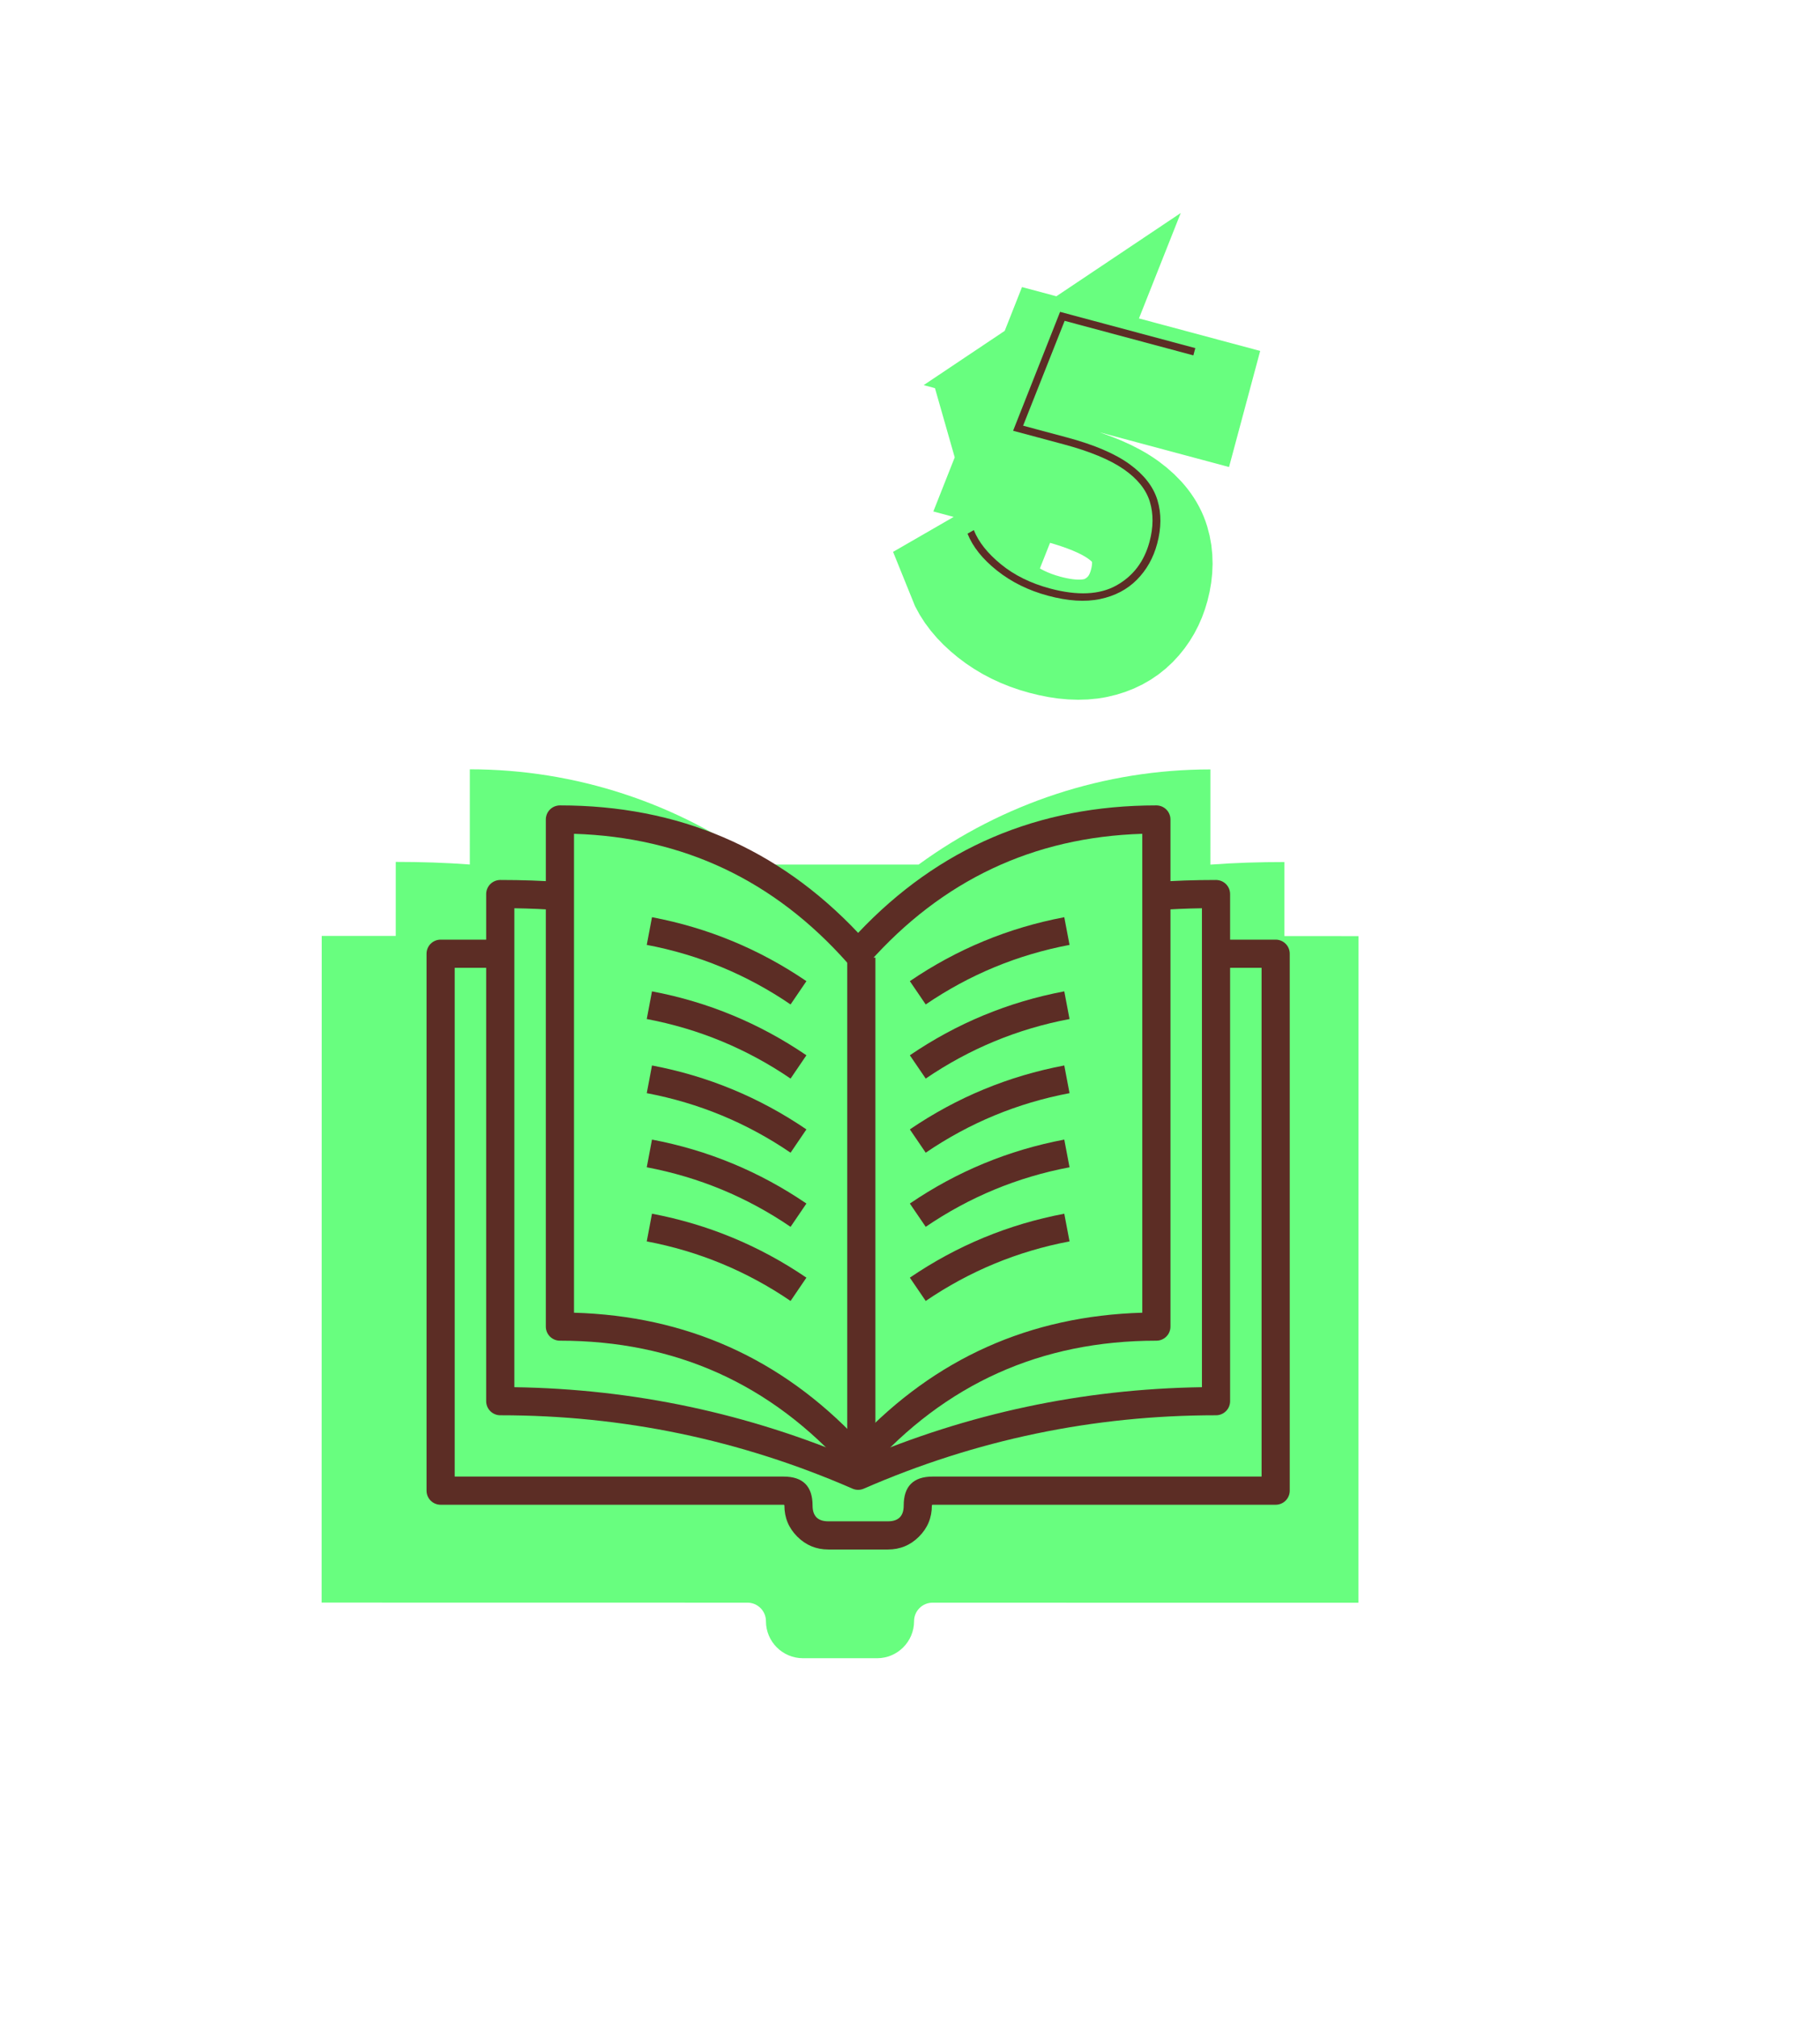 <svg xmlns="http://www.w3.org/2000/svg" xmlns:xlink="http://www.w3.org/1999/xlink" fill="none" version="1.1" width="129.237" height="143.183" viewBox="0 0 129.237 143.183"><defs><filter id="master_svg0_0_4447" filterUnits="objectBoundingBox" color-interpolation-filters="sRGB" x="-0.75" y="-0.321" width="2.5" height="1.857"><feFlood flood-opacity="0" result="BackgroundImageFix"/><feColorMatrix in="SourceAlpha" type="matrix" values="0 0 0 0 0 0 0 0 0 0 0 0 0 0 0 0 0 0 127 0"/><feOffset dy="3" dx="0"/><feGaussianBlur stdDeviation="3"/><feColorMatrix type="matrix" values="0 0 0 0 0 0 0 0 0 0 0 0 0 0 0 0 0 0 0.161 0"/><feBlend mode="normal" in2="BackgroundImageFix" result="effect1_dropShadow"/><feBlend mode="normal" in="SourceGraphic" in2="effect1_dropShadow" result="shape"/></filter><filter id="master_svg1_0_4448" filterUnits="objectBoundingBox" color-interpolation-filters="sRGB" x="-0.144" y="-0.123" width="1.288" height="1.327"><feFlood flood-opacity="0" result="BackgroundImageFix"/><feColorMatrix in="SourceAlpha" type="matrix" values="0 0 0 0 0 0 0 0 0 0 0 0 0 0 0 0 0 0 127 0"/><feOffset dy="3" dx="0"/><feGaussianBlur stdDeviation="3"/><feColorMatrix type="matrix" values="0 0 0 0 0 0 0 0 0 0 0 0 0 0 0 0 0 0 0.161 0"/><feBlend mode="normal" in2="BackgroundImageFix" result="effect1_dropShadow"/><feBlend mode="normal" in="SourceGraphic" in2="effect1_dropShadow" result="shape"/></filter></defs><g><g transform="matrix(0.966,0.259,-0.259,0.966,3.318,-9.722)"><g><g filter="url(#master_svg0_0_4447)"><path d="M82.641,31.823Q80.485,31.823,78.679,31.039Q76.873,30.255,75.977,29.051L76.341,28.687Q77.153,29.779,78.833,30.535Q80.513,31.291,82.641,31.291Q85.665,31.291,87.135,29.863Q88.605,28.435,88.605,26.251Q88.605,24.655,87.891,23.507Q87.177,22.359,85.497,21.757Q83.817,21.155,80.905,21.155L77.209,21.155L78.245,12.139L88.185,12.139L88.185,12.671L78.553,12.671L78.749,12.447L77.769,20.903L77.601,20.623L81.017,20.623Q84.041,20.623,85.819,21.309Q87.597,21.995,88.381,23.255Q89.165,24.515,89.165,26.251Q89.165,27.819,88.437,29.093Q87.709,30.367,86.267,31.095Q84.825,31.823,82.641,31.823Z" fill="#68FE7F" fill-opacity="1" style="mix-blend-mode:passthrough"/><path d="M82.641,31.823Q80.485,31.823,78.679,31.039Q76.873,30.255,75.977,29.051L76.341,28.687Q77.153,29.779,78.833,30.535Q80.513,31.291,82.641,31.291Q85.665,31.291,87.135,29.863Q88.605,28.435,88.605,26.251Q88.605,24.655,87.891,23.507Q87.177,22.359,85.497,21.757Q83.817,21.155,80.905,21.155L77.209,21.155L78.245,12.139L88.185,12.139L88.185,12.671L78.553,12.671L78.749,12.447L77.769,20.903L77.601,20.623L81.017,20.623Q84.041,20.623,85.819,21.309Q87.597,21.995,88.381,23.255Q89.165,24.515,89.165,26.251Q89.165,27.819,88.437,29.093Q87.709,30.367,86.267,31.095Q84.825,31.823,82.641,31.823Z" fill-opacity="0" stroke-opacity="1" stroke="#68FE7F" fill="none" stroke-width="8" style="mix-blend-mode:passthrough"/></g><g filter="url(#master_svg1_0_4448)"><path d="M45.676,51.356L47.425,57.883L47.424,57.884C45.701,58.209,43.999,58.611,42.298,59.067L43.658,64.144L38.581,65.504L50.829,111.215L80.033,103.39C80.735,103.201,81.455,103.618,81.643,104.319C82.019,105.721,83.461,106.554,84.863,106.178L89.942,104.817C91.344,104.442,92.176,102.999,91.801,101.597C91.613,100.896,92.028,100.175,92.73,99.987L121.934,92.162L109.686,46.452L104.607,47.813L104.606,47.813L103.245,42.736C101.544,43.192,99.87,43.695,98.215,44.274L96.466,37.747C89.212,39.691,82.838,43.887,78.205,49.636L67.435,52.522C60.549,49.86,52.931,49.412,45.676,51.356Z" fill-rule="evenodd" fill="#68FE7F" fill-opacity="1" style="mix-blend-mode:passthrough"/></g><g transform="matrix(0.966,-0.259,0.259,0.966,-13.58,13.526)"><g><path d="M45.581,68.866L48.815,68.866L48.815,66.866L44.581,66.866Q44.482,66.866,44.386,66.885Q44.289,66.904,44.198,66.942Q44.107,66.98,44.025,67.034Q43.943,67.089,43.874,67.159Q43.804,67.228,43.749,67.31Q43.695,67.392,43.657,67.483Q43.619,67.574,43.6,67.671Q43.581,67.767,43.581,67.866L43.581,105.976Q43.581,106.074,43.6,106.171Q43.619,106.267,43.657,106.358Q43.695,106.449,43.749,106.531Q43.804,106.613,43.874,106.683Q43.943,106.752,44.025,106.807Q44.107,106.862,44.198,106.9Q44.289,106.937,44.386,106.956Q44.482,106.976,44.581,106.976L68.929,106.976Q68.987,106.976,68.987,107.034Q68.987,108.325,69.901,109.238Q70.814,110.152,72.105,110.152L76.339,110.152Q77.63,110.152,78.543,109.238Q79.456,108.325,79.456,107.034Q79.456,106.976,79.515,106.976L103.863,106.976Q103.962,106.976,104.058,106.956Q104.155,106.937,104.246,106.9Q104.337,106.862,104.419,106.807Q104.501,106.752,104.57,106.683Q104.64,106.613,104.695,106.531Q104.749,106.449,104.787,106.358Q104.825,106.267,104.844,106.171Q104.863,106.074,104.863,105.976L104.863,67.866Q104.863,67.767,104.844,67.671Q104.825,67.574,104.787,67.483Q104.749,67.392,104.695,67.31Q104.64,67.228,104.57,67.159Q104.501,67.089,104.419,67.034Q104.337,66.98,104.246,66.942Q104.155,66.904,104.058,66.885Q103.962,66.866,103.863,66.866L99.629,66.866L99.629,68.866L102.863,68.866L102.863,104.976L79.515,104.976Q77.456,104.976,77.456,107.034Q77.456,108.152,76.339,108.152L72.105,108.152Q70.987,108.152,70.987,107.034Q70.987,104.976,68.929,104.976L45.581,104.976L45.581,68.866Z" fill-rule="evenodd" fill="#5C2D25" fill-opacity="1" style="mix-blend-mode:passthrough"/></g><g><path d="M74.222,66.385Q65.673,57.338,53.05,57.338Q52.951,57.338,52.855,57.358Q52.758,57.377,52.667,57.415Q52.576,57.452,52.494,57.507Q52.412,57.562,52.343,57.631Q52.273,57.701,52.218,57.783Q52.163,57.865,52.126,57.956Q52.088,58.047,52.069,58.143Q52.05,58.24,52.05,58.338L52.05,94.331Q52.05,94.429,52.069,94.526Q52.088,94.623,52.126,94.714Q52.163,94.805,52.218,94.887Q52.273,94.968,52.343,95.038Q52.412,95.108,52.494,95.162Q52.576,95.217,52.667,95.255Q52.758,95.293,52.855,95.312Q52.951,95.331,53.05,95.331Q65.331,95.331,73.473,104.522Q73.514,104.567,73.559,104.607Q73.633,104.672,73.718,104.722Q73.803,104.772,73.896,104.804Q73.989,104.836,74.086,104.849Q74.184,104.863,74.282,104.857Q74.381,104.851,74.476,104.826Q74.571,104.801,74.66,104.758Q74.748,104.714,74.827,104.655Q74.905,104.595,74.97,104.522Q83.113,95.331,95.394,95.331Q95.493,95.331,95.589,95.312Q95.686,95.293,95.777,95.255Q95.868,95.217,95.95,95.162Q96.032,95.108,96.101,95.038Q96.171,94.968,96.226,94.887Q96.28,94.805,96.318,94.714Q96.356,94.623,96.375,94.526Q96.394,94.429,96.394,94.331L96.394,58.338Q96.394,58.24,96.375,58.143Q96.356,58.047,96.318,57.956Q96.28,57.865,96.226,57.783Q96.171,57.701,96.101,57.631Q96.032,57.562,95.95,57.507Q95.868,57.452,95.777,57.415Q95.686,57.377,95.589,57.358Q95.493,57.338,95.394,57.338Q82.771,57.338,74.222,66.385ZM54.05,59.354L54.05,93.345Q66.014,93.692,74.222,102.377Q82.43,93.692,94.394,93.345L94.394,59.354Q82.779,59.715,74.97,68.529Q74.93,68.574,74.885,68.614Q74.736,68.746,74.548,68.811Q74.36,68.876,74.162,68.864Q73.963,68.852,73.784,68.765Q73.605,68.678,73.473,68.529Q65.665,59.715,54.05,59.354Z" fill-rule="evenodd" fill="#5C2D25" fill-opacity="1" style="mix-blend-mode:passthrough"/></g><g><path d="M99.629,62.631Q97.328,62.631,95.319,62.782L95.469,64.777Q96.962,64.665,98.629,64.639L98.629,98.632Q85.914,98.821,74.222,103.828Q62.53,98.821,49.815,98.632L49.815,64.639Q51.482,64.665,52.975,64.777L53.125,62.782Q51.116,62.631,48.815,62.631Q48.717,62.631,48.62,62.651Q48.524,62.67,48.433,62.708Q48.342,62.745,48.26,62.8Q48.178,62.855,48.108,62.924Q48.038,62.994,47.984,63.076Q47.929,63.158,47.891,63.249Q47.854,63.34,47.834,63.436Q47.815,63.533,47.815,63.631L47.815,99.624Q47.815,99.723,47.834,99.819Q47.854,99.916,47.891,100.007Q47.929,100.098,47.984,100.18Q48.038,100.262,48.108,100.331Q48.178,100.401,48.26,100.456Q48.342,100.51,48.433,100.548Q48.524,100.586,48.62,100.605Q48.717,100.624,48.815,100.624Q61.872,100.624,73.822,105.834Q74.013,105.917,74.222,105.917Q74.43,105.917,74.622,105.834Q86.572,100.624,99.629,100.624Q99.727,100.624,99.824,100.605Q99.92,100.586,100.011,100.548Q100.102,100.51,100.184,100.456Q100.266,100.401,100.336,100.331Q100.405,100.262,100.46,100.18Q100.515,100.098,100.553,100.007Q100.59,99.916,100.609,99.819Q100.629,99.723,100.629,99.624L100.629,63.631Q100.629,63.533,100.609,63.436Q100.59,63.34,100.553,63.249Q100.515,63.158,100.46,63.076Q100.405,62.994,100.336,62.924Q100.266,62.855,100.184,62.8Q100.102,62.745,100.011,62.708Q99.92,62.67,99.824,62.651Q99.727,62.631,99.629,62.631Z" fill-rule="evenodd" fill="#5C2D25" fill-opacity="1" style="mix-blend-mode:passthrough"/></g><g transform="matrix(0,1,-1,0,141.587,-5.306)"><line x1="73.447" y1="67.14" x2="109.066" y2="67.14" fill-opacity="0" stroke-opacity="1" stroke="#5C2D25" fill="none" stroke-width="2" stroke-linejoin="round" style="mix-blend-mode:passthrough"/></g><g><path d="M88.856,65.274Q82.901,66.402,77.893,69.813L79.019,71.466Q83.683,68.29,89.229,67.239L88.856,65.274Z" fill-rule="evenodd" fill="#5C2D25" fill-opacity="1" style="mix-blend-mode:passthrough"/></g><g><path d="M59.215,67.239Q64.761,68.29,69.425,71.466L70.55,69.813Q65.542,66.402,59.587,65.274L59.215,67.239Z" fill-rule="evenodd" fill="#5C2D25" fill-opacity="1" style="mix-blend-mode:passthrough"/></g><g><path d="M88.856,70.536Q82.901,71.663,77.893,75.074L79.019,76.727Q83.683,73.551,89.229,72.501L88.856,70.536Z" fill-rule="evenodd" fill="#5C2D25" fill-opacity="1" style="mix-blend-mode:passthrough"/></g><g><path d="M59.215,72.501Q64.761,73.551,69.425,76.727L70.55,75.074Q65.542,71.663,59.587,70.536L59.215,72.501Z" fill-rule="evenodd" fill="#5C2D25" fill-opacity="1" style="mix-blend-mode:passthrough"/></g><g><path d="M88.856,75.797Q82.901,76.925,77.893,80.335L79.019,81.988Q83.683,78.812,89.229,77.762L88.856,75.797Z" fill-rule="evenodd" fill="#5C2D25" fill-opacity="1" style="mix-blend-mode:passthrough"/></g><g><path d="M59.215,77.762Q64.761,78.812,69.425,81.988L70.55,80.335Q65.542,76.925,59.587,75.797L59.215,77.762Z" fill-rule="evenodd" fill="#5C2D25" fill-opacity="1" style="mix-blend-mode:passthrough"/></g><g><path d="M88.856,81.058Q82.901,82.186,77.893,85.597L79.019,87.25Q83.683,84.074,89.229,83.023L88.856,81.058Z" fill-rule="evenodd" fill="#5C2D25" fill-opacity="1" style="mix-blend-mode:passthrough"/></g><g><path d="M59.215,83.023Q64.761,84.074,69.425,87.25L70.55,85.597Q65.542,82.186,59.587,81.058L59.215,83.023Z" fill-rule="evenodd" fill="#5C2D25" fill-opacity="1" style="mix-blend-mode:passthrough"/></g><g><path d="M88.856,86.319Q82.901,87.447,77.893,90.858L79.019,92.511Q83.683,89.335,89.229,88.284L88.856,86.319Z" fill-rule="evenodd" fill="#5C2D25" fill-opacity="1" style="mix-blend-mode:passthrough"/></g><g><path d="M59.215,88.284Q64.761,89.335,69.425,92.511L70.55,90.858Q65.542,87.447,59.587,86.319L59.215,88.284Z" fill-rule="evenodd" fill="#5C2D25" fill-opacity="1" style="mix-blend-mode:passthrough"/></g></g><g><path d="M82.141,31.823Q79.985,31.823,78.179,31.039Q76.373,30.255,75.477,29.051L75.841,28.687Q76.653,29.779,78.333,30.535Q80.013,31.291,82.141,31.291Q85.165,31.291,86.635,29.863Q88.105,28.435,88.105,26.251Q88.105,24.655,87.391,23.507Q86.677,22.359,84.997,21.757Q83.317,21.155,80.405,21.155L76.709,21.155L77.745,12.139L87.685,12.139L87.685,12.671L78.053,12.671L78.249,12.447L77.269,20.903L77.101,20.623L80.517,20.623Q83.541,20.623,85.319,21.309Q87.097,21.995,87.881,23.255Q88.665,24.515,88.665,26.251Q88.665,27.819,87.937,29.093Q87.209,30.367,85.767,31.095Q84.325,31.823,82.141,31.823Z" fill="#5C2D25" fill-opacity="1" style="mix-blend-mode:passthrough"/></g></g></g></g></svg>